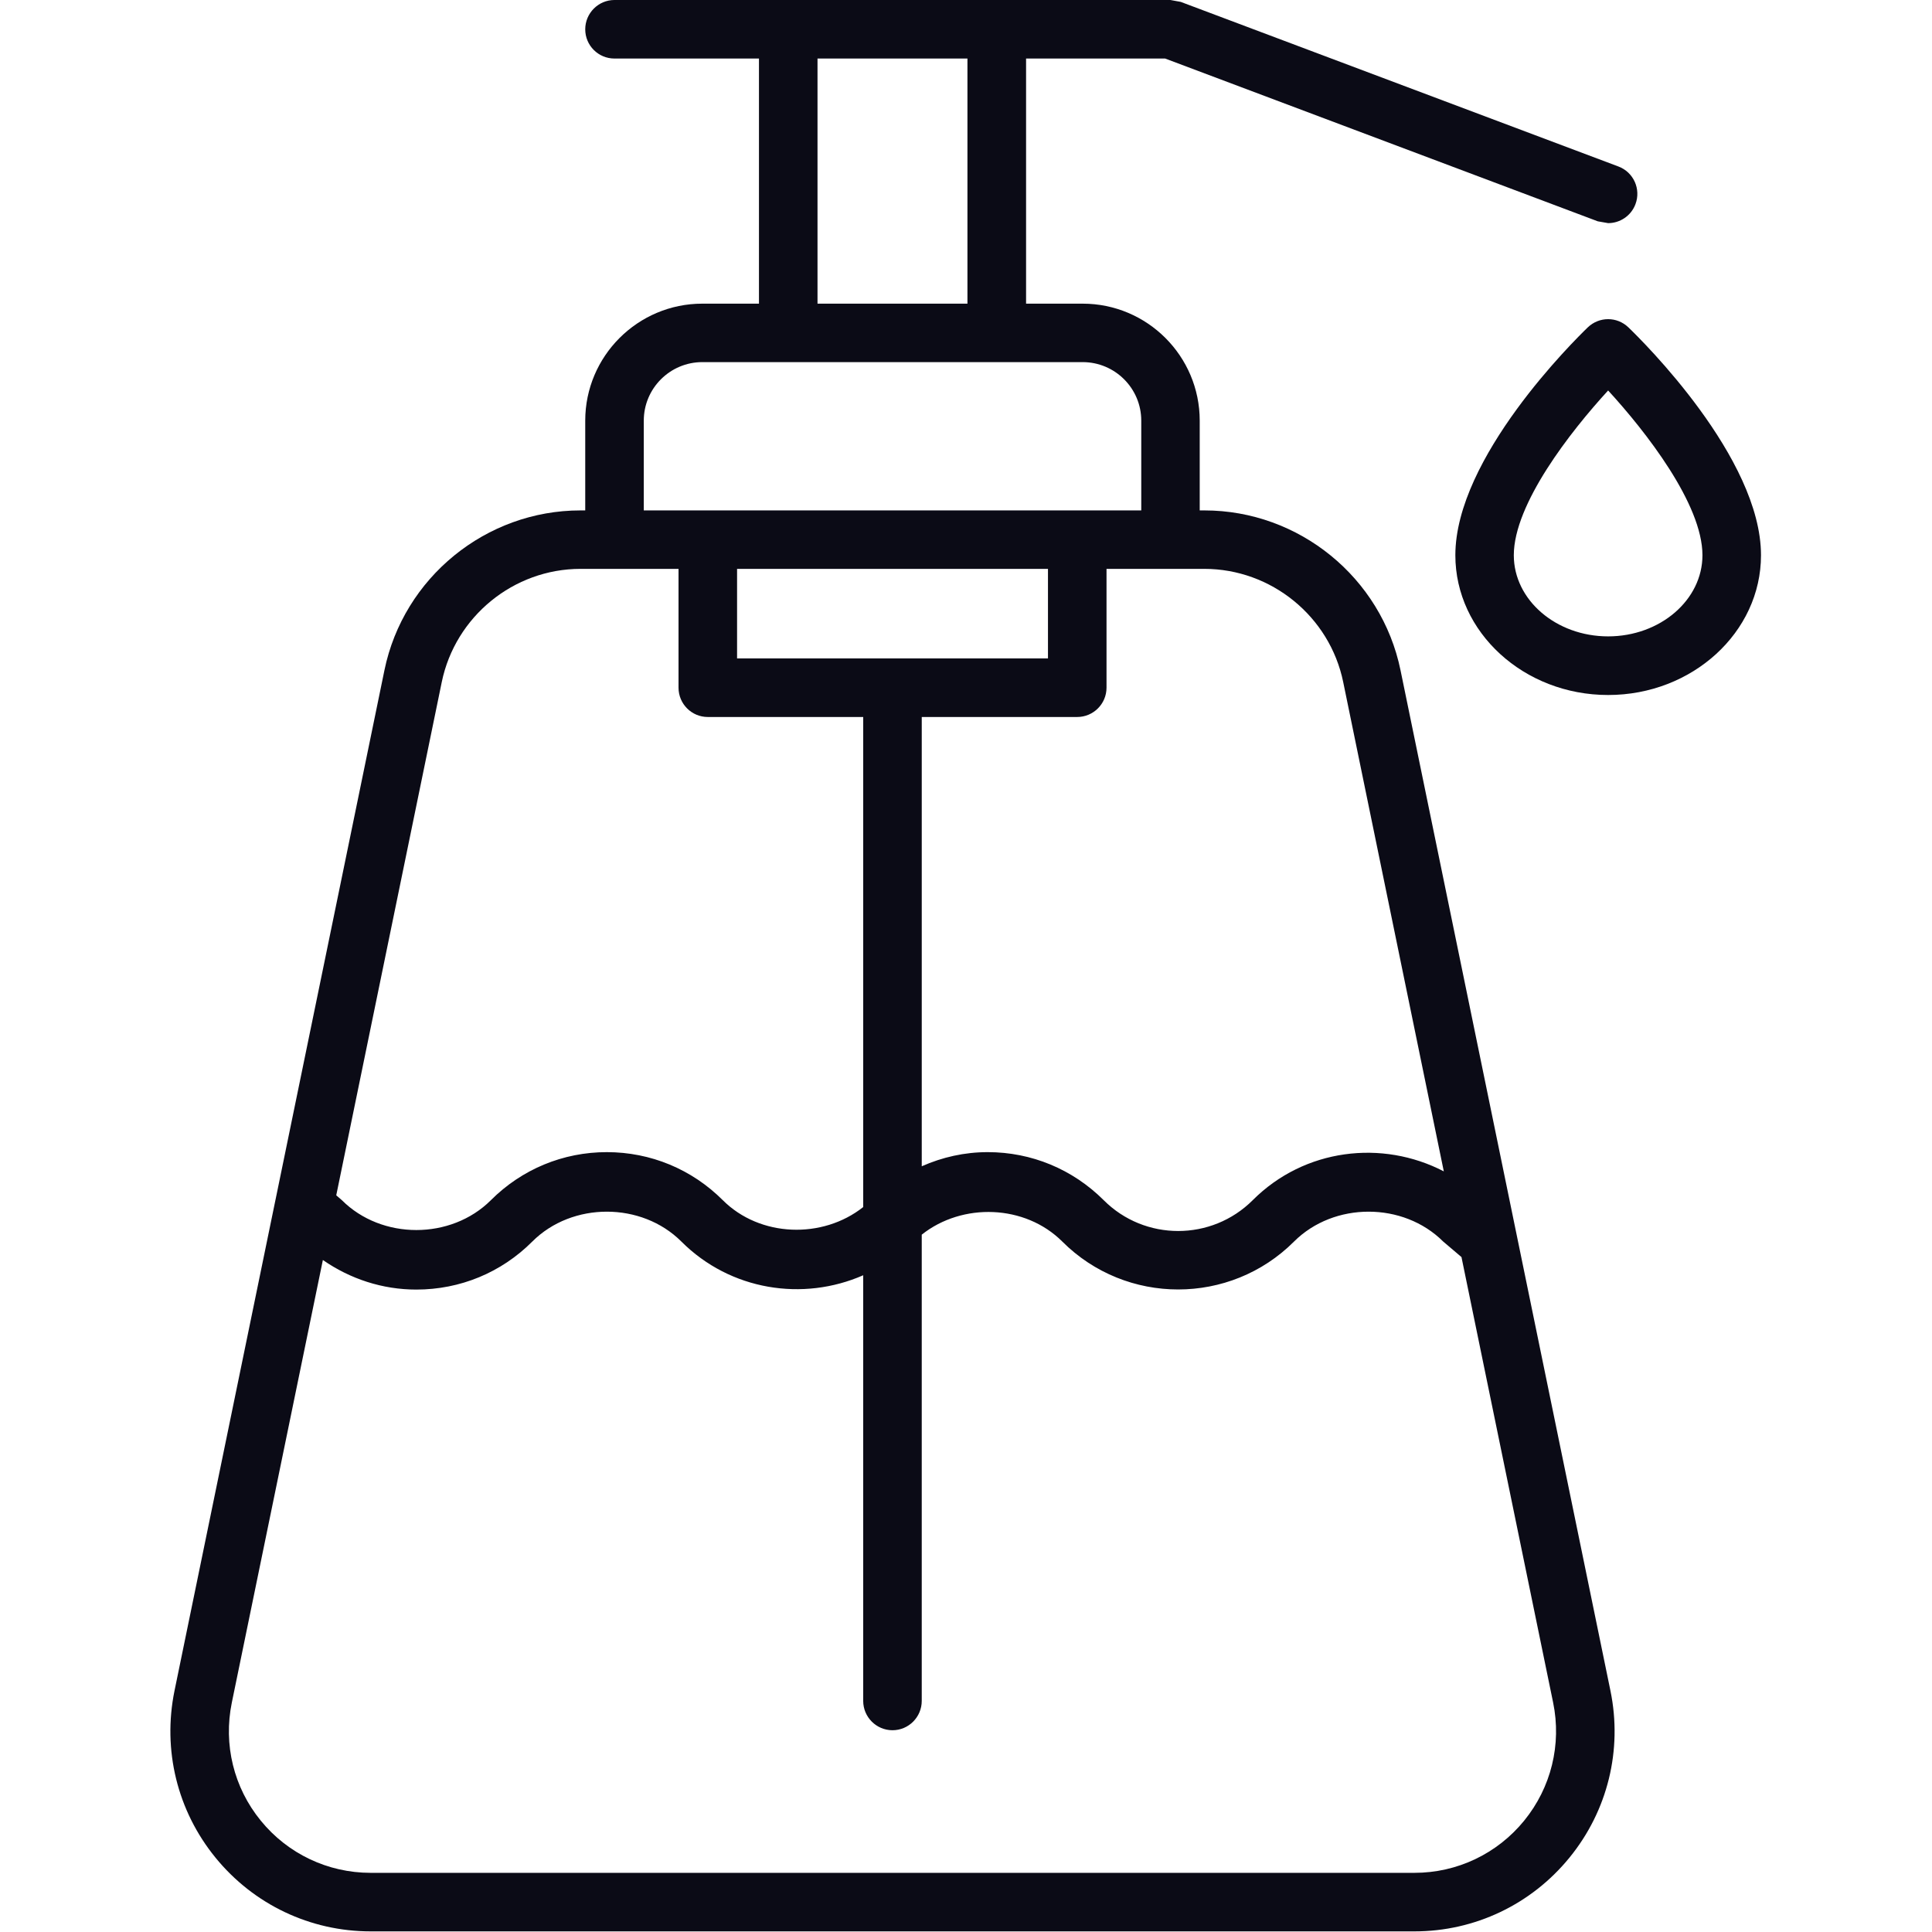 <?xml version="1.0" encoding="UTF-8" standalone="no"?><!DOCTYPE svg PUBLIC "-//W3C//DTD SVG 1.1//EN" "http://www.w3.org/Graphics/SVG/1.1/DTD/svg11.dtd"><svg width="100%" height="100%" viewBox="0 0 2084 2084" version="1.1" xmlns="http://www.w3.org/2000/svg" xmlns:xlink="http://www.w3.org/1999/xlink" xml:space="preserve" xmlns:serif="http://www.serif.com/" style="fill-rule:evenodd;clip-rule:evenodd;stroke-linejoin:round;stroke-miterlimit:2;"><rect id="画板1" x="0" y="0" width="2083.33" height="2083.33" style="fill:none;"/><g id="画板11" serif:id="画板1"><g><path d="M1644.07,1963.92c-29.11,35.712 -72.263,56.267 -118.392,56.267l-1125.88,-0c-46.128,-0 -89.375,-20.555 -118.483,-56.267c-29.204,-35.711 -40.549,-82.211 -31.25,-127.413l98.21,-477.377c29.482,20.46 64.265,31.901 100.814,31.901c47.246,-0 91.7,-18.323 125.087,-51.803c42.968,-42.967 117.834,-42.967 160.801,0c52.918,52.918 131.319,64.822 196.141,36.363l0,459.151c0,17.39 14.136,31.62 31.621,31.62c17.391,0 31.526,-14.23 31.526,-31.62l0,-502.955c43.805,-34.782 111.418,-32.642 151.594,7.441c68.914,68.914 181.075,68.914 249.989,0c43.059,-42.967 117.833,-42.967 160.893,0l19.717,16.74l98.861,480.539c9.299,45.202 -2.14,91.702 -31.249,127.413Zm-1167.54,-1228.28c14.601,-70.586 77.469,-122.017 149.639,-122.017l105.742,0l0,128.156c0,17.486 14.137,31.62 31.528,31.62l167.683,-0l0,528.624c-43.896,34.782 -111.417,32.642 -151.501,-7.442c-33.387,-33.388 -77.841,-51.802 -125.087,-51.802c-47.151,-0 -91.606,18.414 -124.994,51.802c-43.06,42.968 -117.833,42.968 -160.801,0l-6.043,-5.208l113.834,-553.733Zm217.902,-281.886c-0,-34.876 28.366,-63.15 63.148,-63.15l410.232,-0c34.876,-0 63.24,28.274 63.24,63.15l0,96.813l-536.62,0l-0,-96.813Zm187.398,-390.609l161.732,-0l-0,264.403l-161.732,-0l0,-264.403Zm-86.77,550.478l335.364,0l0,96.629l-335.364,0l-0,-96.629Zm653.802,122.017l108.534,527.88c-66.496,-34.504 -150.291,-24.74 -206.092,31.061c-44.361,44.361 -116.531,44.361 -160.801,0c-33.48,-33.388 -77.841,-51.802 -125.086,-51.802c-24.925,-0 -48.919,5.395 -71.148,15.252l0,-484.632l167.683,-0c17.391,-0 31.621,-14.134 31.621,-31.62l-0,-128.156l105.556,0c72.263,0 135.226,51.431 149.733,122.017Zm61.847,-12.647c-20.554,-99.978 -109.463,-172.426 -211.58,-172.426l-5.021,0l0,-96.813c0,-69.567 -56.545,-126.206 -126.296,-126.206l-61.01,-0l0,-264.403l150.013,-0l466.682,175.587l11.161,1.953c12.741,-0 24.738,-7.811 29.48,-20.461c6.139,-16.274 -2.045,-34.503 -18.414,-40.64l-472.076,-177.543l-11.161,-2.043l-599.676,0c-17.391,0 -31.528,14.228 -31.528,31.62c0,17.484 14.137,31.527 31.528,31.527l155.872,-0l0,264.403l-61.103,-0c-69.658,-0 -126.297,56.639 -126.297,126.206l0,96.813l-5.114,0c-102.023,0 -190.932,72.448 -211.486,172.426l-117.462,571.032l-0.092,0.372l-108.905,529.459c-13.021,63.799 2.975,129.364 44.176,179.864c41.199,50.594 102.209,79.611 167.402,79.611l1125.88,0c65.101,0 126.111,-29.017 167.31,-79.611c41.2,-50.5 57.29,-116.065 44.176,-179.864l-226.459,-1100.86Z" style="fill:#0b0b16;fill-rule:nonzero;"/><path d="M1734.65,686.445c-56.081,-0 -101.745,-39.247 -101.745,-87.516c0,-55.243 61.196,-133.548 101.745,-177.725c40.548,44.177 101.743,122.482 101.743,177.725c0,48.269 -45.663,87.516 -101.743,87.516Zm21.855,-333.317c-12.276,-11.813 -31.435,-11.813 -43.804,-0c-14.509,14.043 -142.851,140.43 -142.851,245.801c0,83.051 73.937,150.756 164.8,150.756c90.862,0 164.892,-67.705 164.892,-150.756c-0,-105.371 -128.436,-231.758 -143.037,-245.801Z" style="fill:#0b0b16;fill-rule:nonzero;"/></g></g></svg>